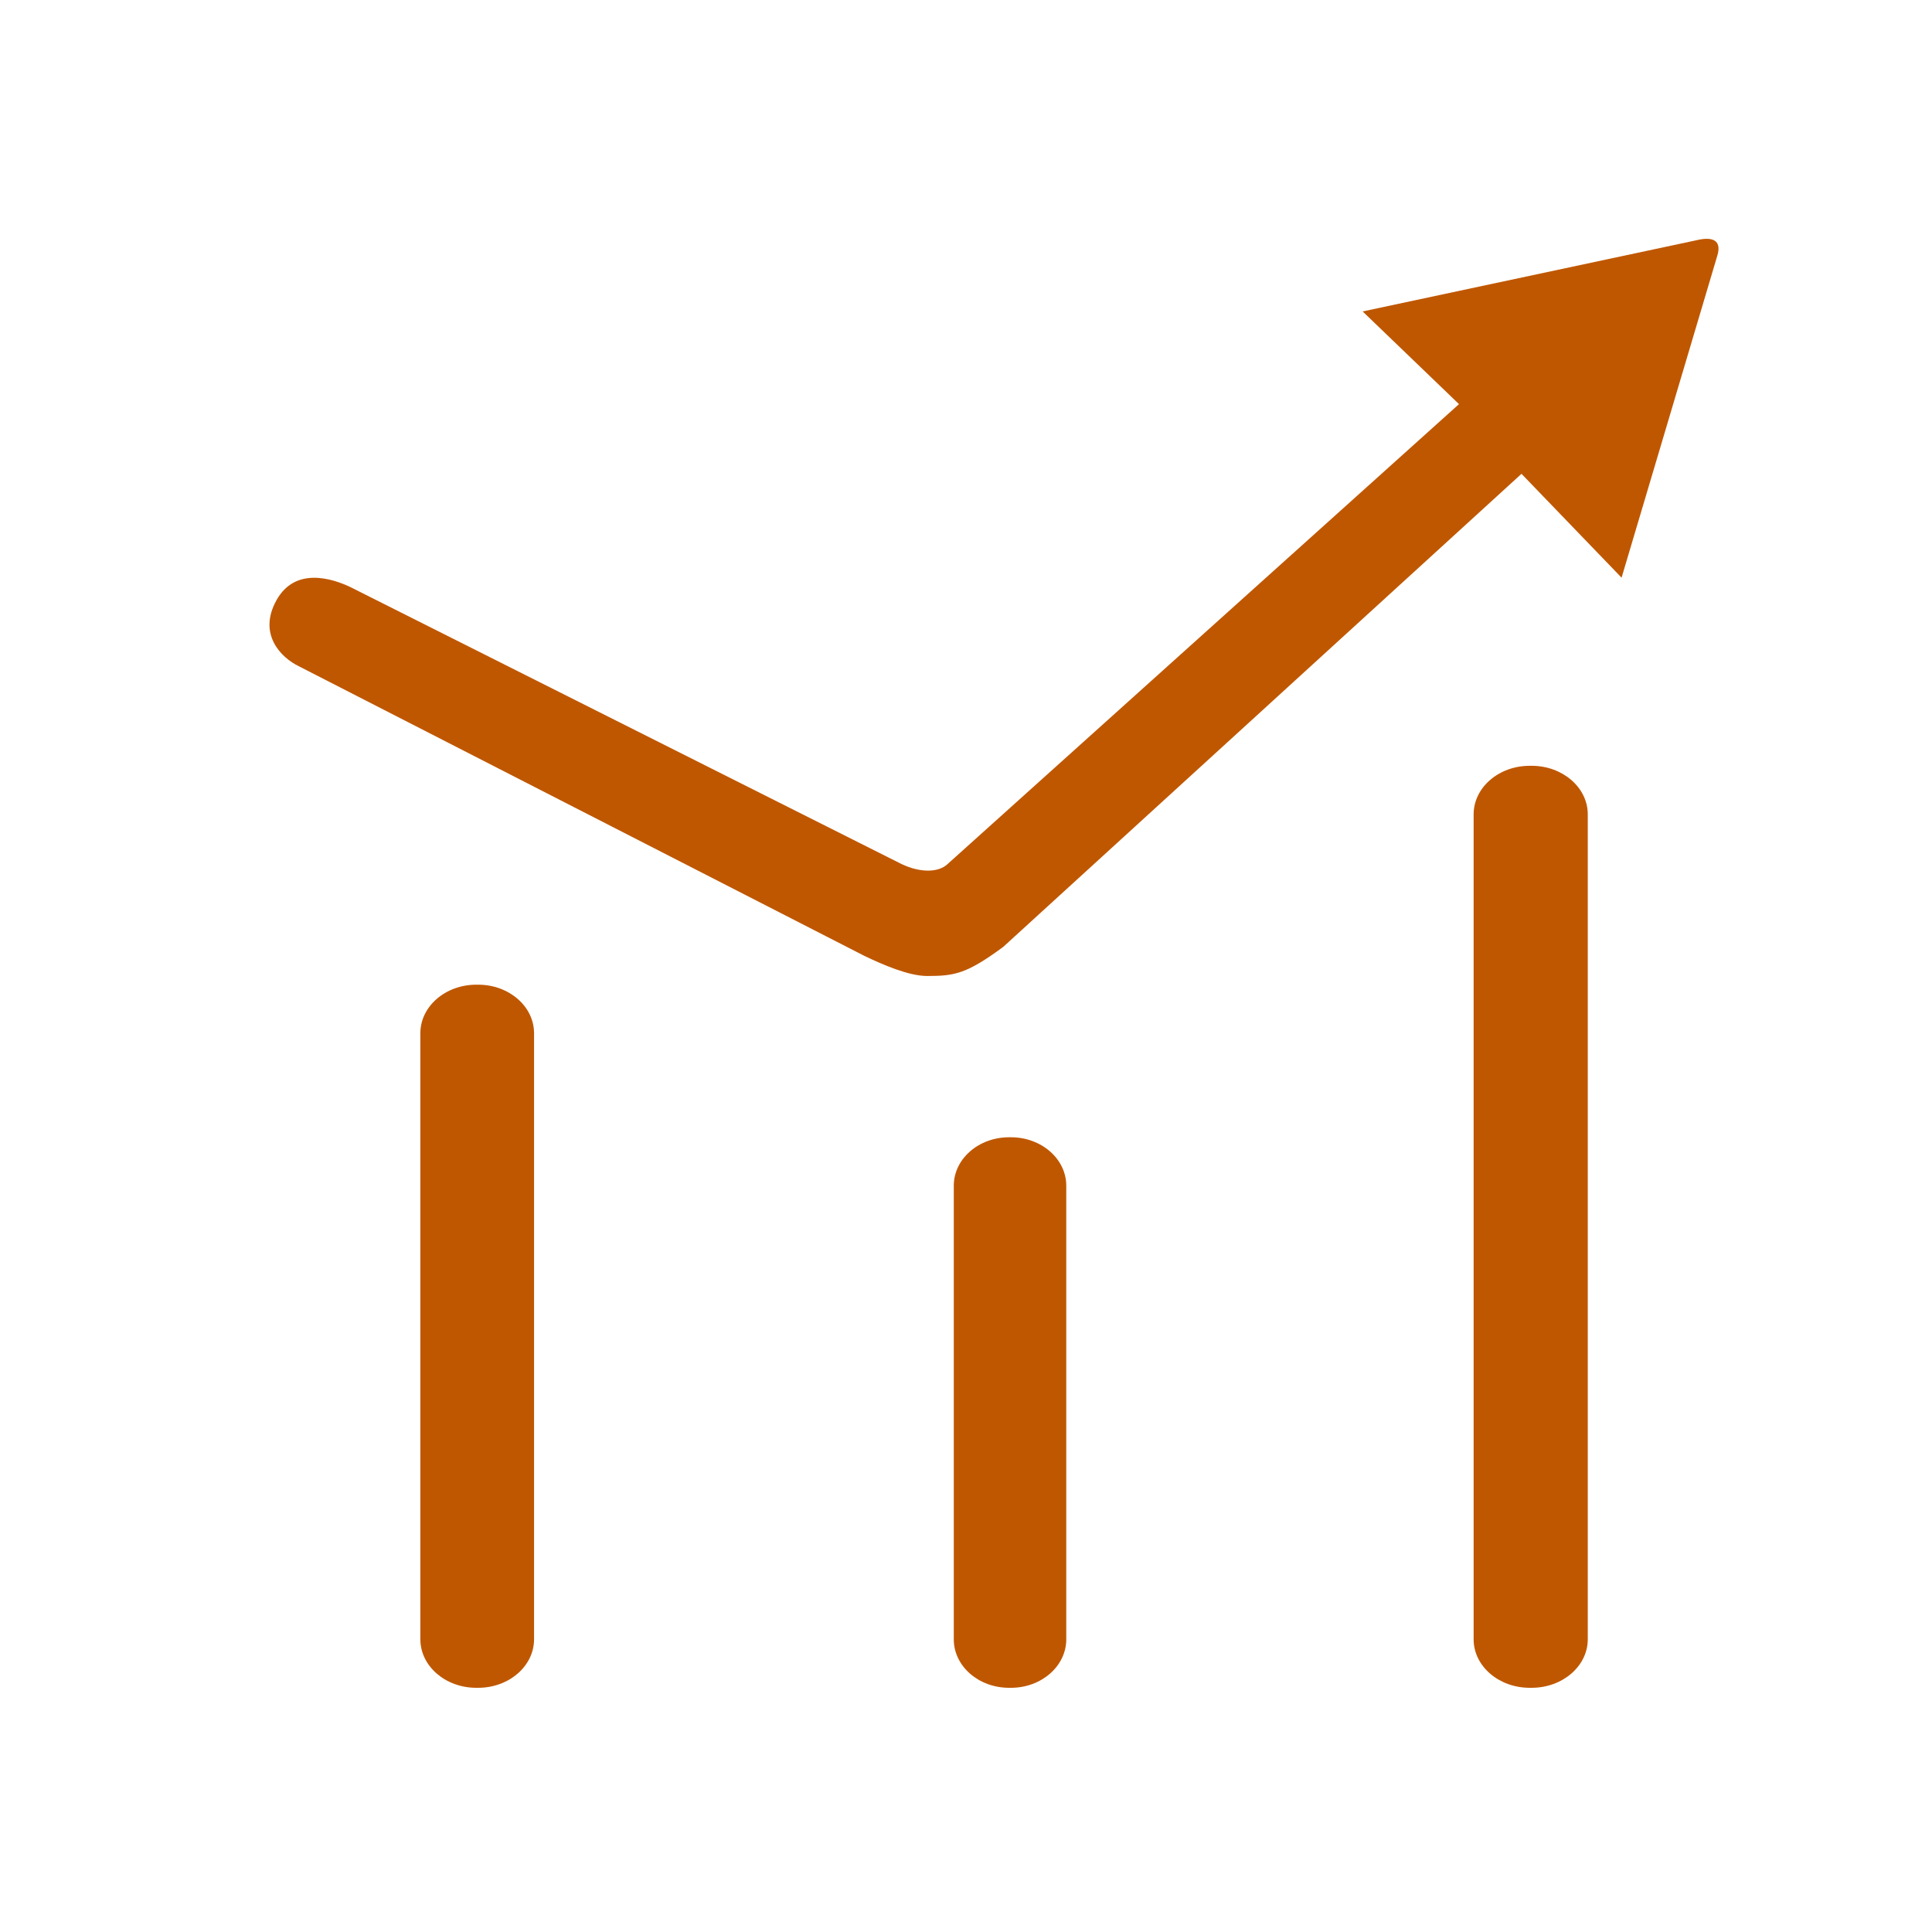 <svg width="40" height="40" viewBox="0 0 40 40" fill="none" xmlns="http://www.w3.org/2000/svg">
<g id="change 2">
<path id="Vector" d="M35.105 4.978L28.212 6.448L30.207 8.367L19.62 17.888C19.429 18.071 19.045 18.071 18.663 17.888L7.263 12.159C6.88 11.975 6.112 11.729 5.724 12.427C5.336 13.125 5.81 13.613 6.193 13.797L17.897 19.791C18.279 19.974 18.814 20.207 19.197 20.207C19.772 20.207 20.017 20.158 20.769 19.606L31.501 9.81L33.573 11.96L35.559 5.28C35.626 5.045 35.546 4.868 35.105 4.978ZM9.9 20.387H9.861C9.221 20.387 8.703 20.837 8.703 21.392V33.939C8.703 34.494 9.221 34.944 9.861 34.944H9.9C10.539 34.944 11.057 34.494 11.057 33.939V21.392C11.057 20.837 10.539 20.387 9.9 20.387ZM20.931 23.546H20.892C20.259 23.546 19.747 23.995 19.747 24.55V33.94C19.747 34.495 20.259 34.944 20.892 34.944H20.931C21.563 34.944 22.076 34.494 22.076 33.94V24.55C22.076 23.995 21.563 23.546 20.931 23.546ZM31.711 15.855H31.671C31.03 15.855 30.51 16.305 30.51 16.86V33.94C30.51 34.495 31.03 34.944 31.671 34.944H31.711C32.352 34.944 32.873 34.494 32.873 33.94V16.86C32.873 16.305 32.352 15.855 31.711 15.855Z" fill="#BF5700"/>
</g>
</svg>
